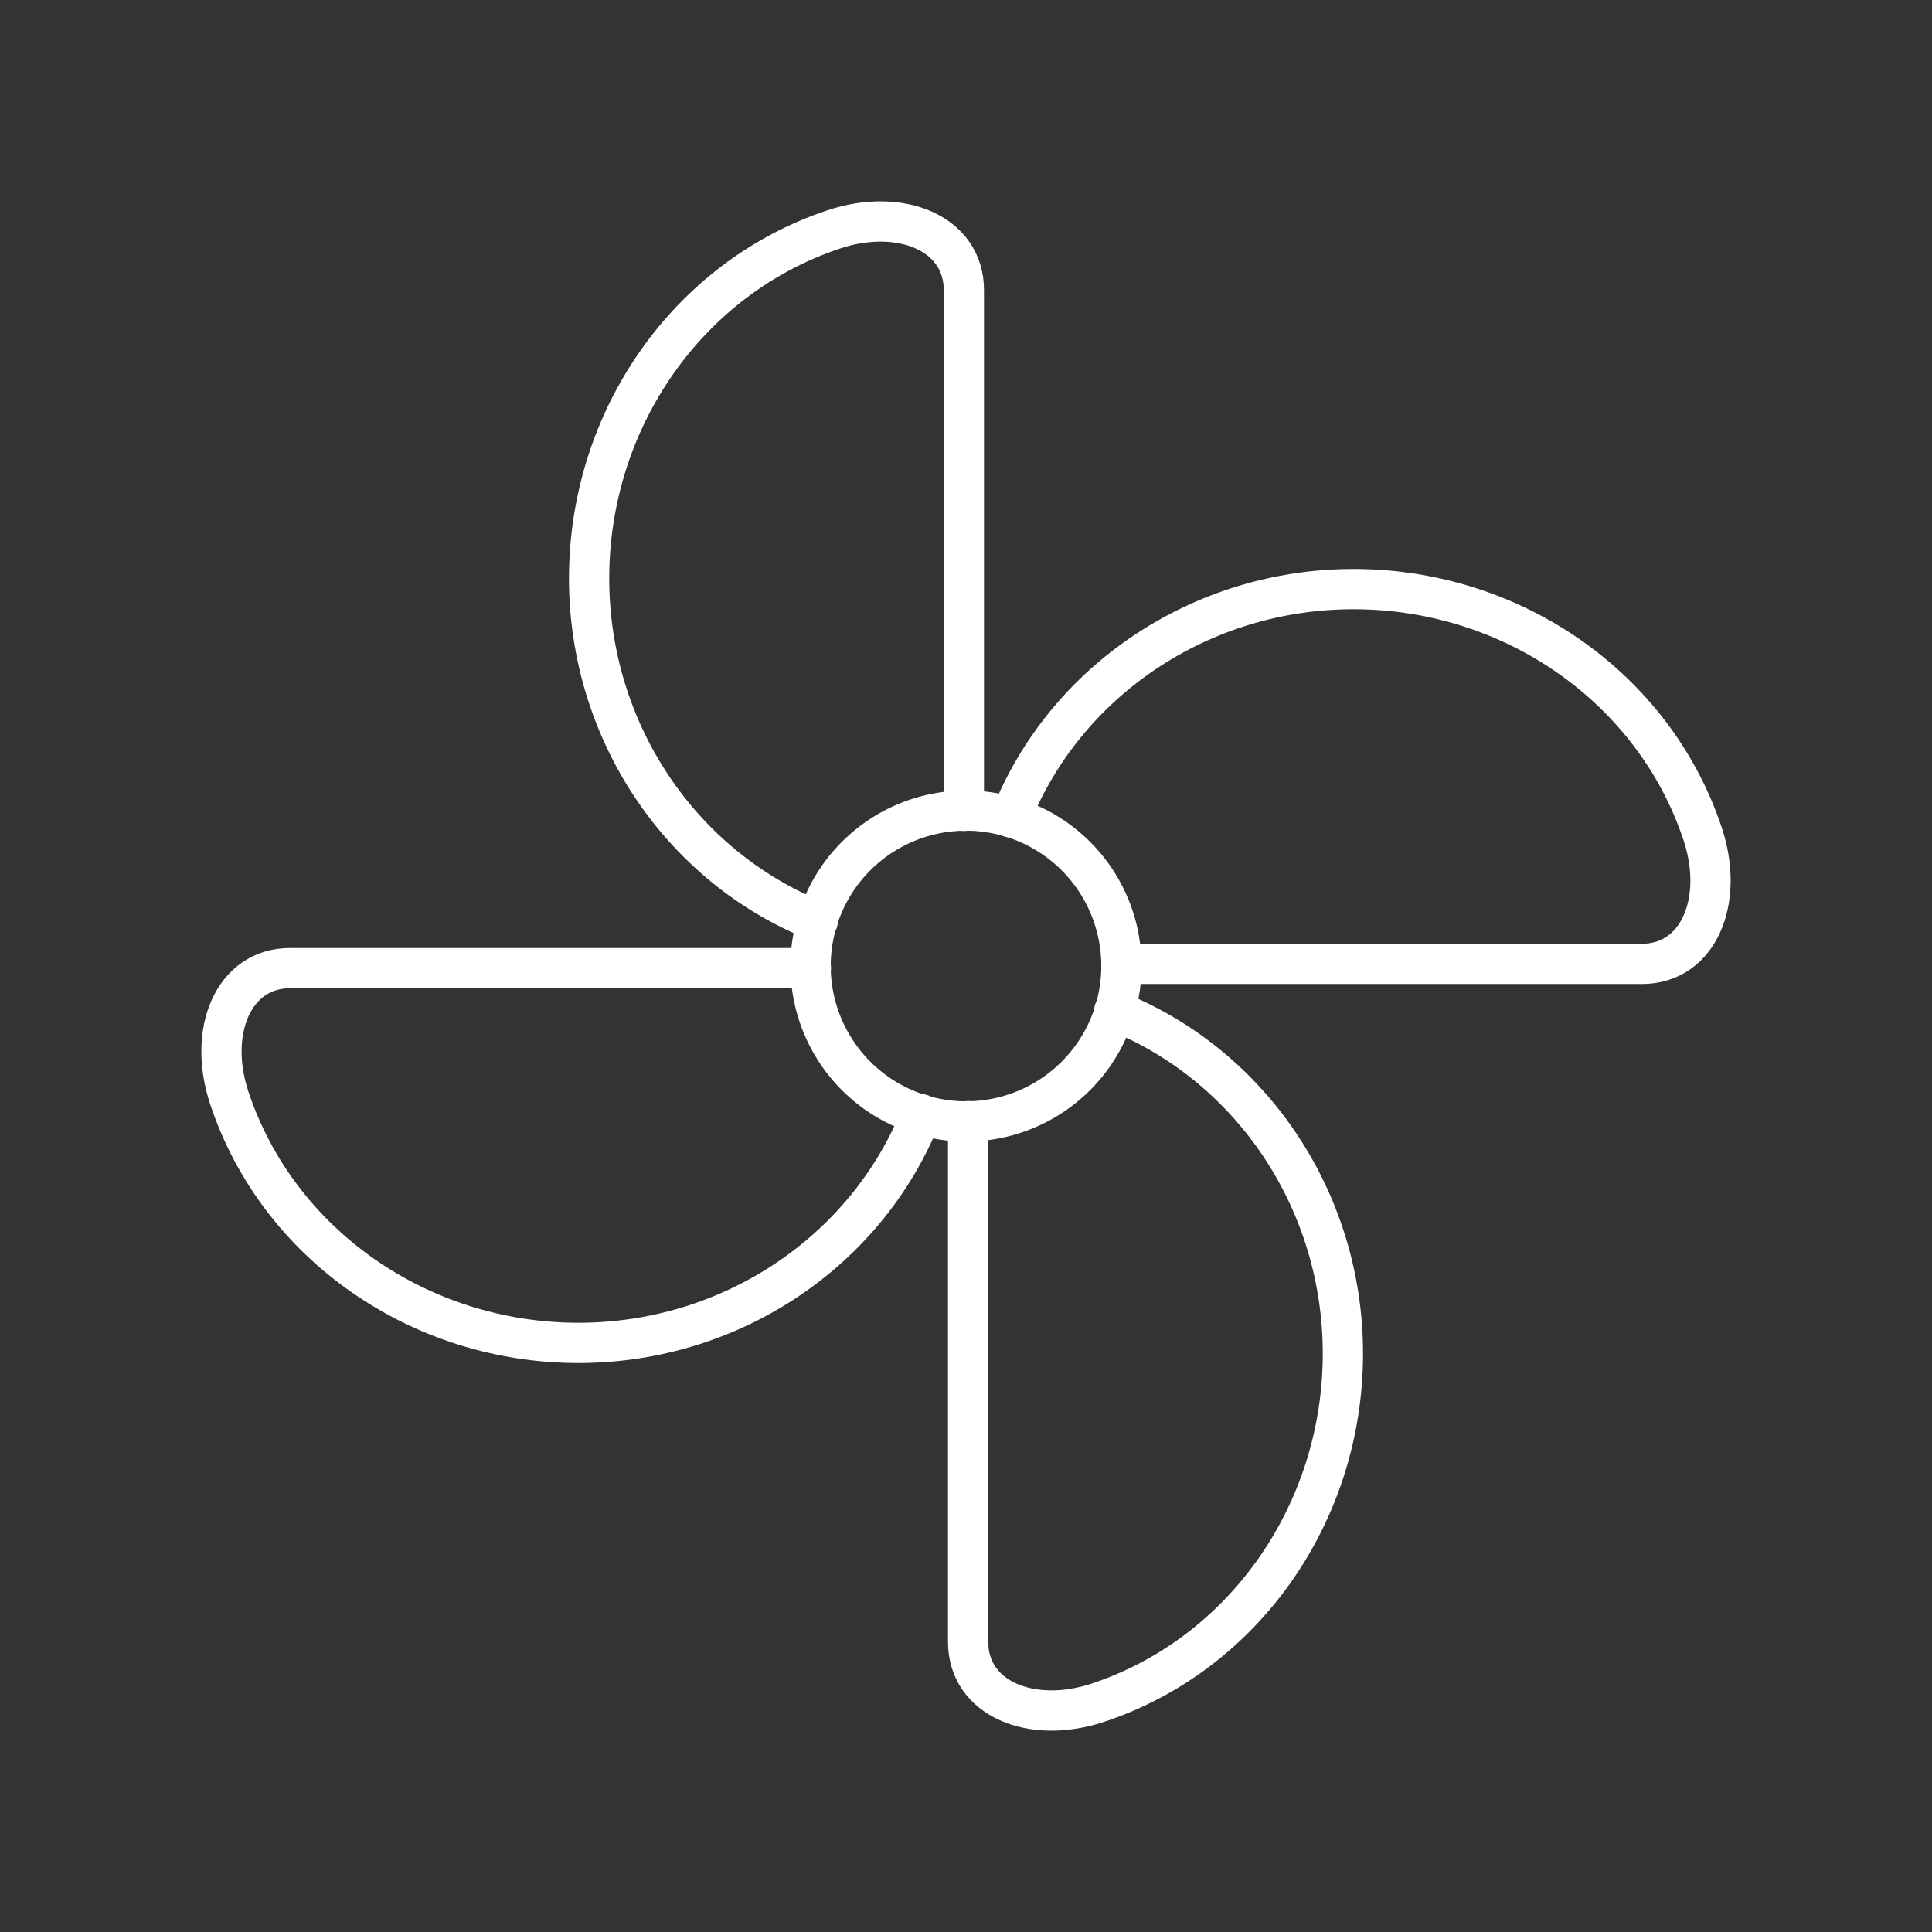 <?xml version="1.0" encoding="UTF-8" standalone="no"?>
<svg
   viewBox="0 0 48 48"
   version="1.1"
   id="svg1"
   sodipodi:docname="sam_helper.svg"
   inkscape:version="1.2.2 (b0a8486541, 2022-12-01)"
   xml:space="preserve"
   xmlns:inkscape="http://www.inkscape.org/namespaces/inkscape"
   xmlns:sodipodi="http://sodipodi.sourceforge.net/DTD/sodipodi-0.dtd"
   xmlns="http://www.w3.org/2000/svg"
   xmlns:svg="http://www.w3.org/2000/svg"><rect x="0" y="0" width="48" height="48" fill="#333333" stroke="none"/><sodipodi:namedview
     id="namedview1"
     pagecolor="#505050"
     bordercolor="#eeeeee"
     borderopacity="1"
     inkscape:showpageshadow="0"
     inkscape:pageopacity="0"
     inkscape:pagecheckerboard="0"
     inkscape:deskcolor="#505050"
     inkscape:zoom="8.90625"
     inkscape:cx="8.8701754"
     inkscape:cy="18.414035"
     inkscape:window-width="1918"
     inkscape:window-height="1053"
     inkscape:window-x="0"
     inkscape:window-y="0"
     inkscape:window-maximized="1"
     inkscape:current-layer="svg1"
     showgrid="false" /><defs
     id="defs1"><style
       id="style1">.a { fill:none;stroke:#fff;stroke-linecap:round;stroke-linejoin:round; }
</style></defs><path
     style="fill:none;stroke:#ffffff;stroke-width:1;stroke-linecap:round;stroke-linejoin:round;stroke-dashoffset:3.6;stroke-opacity:1"
     d="m 20.315,22.893 c -3.408,-1.352 -5.679,-4.732 -5.679,-8.523 0,-3.939 2.443,-7.461 6.083,-8.672 1.656,-0.551 3.228,0.099 3.228,1.508 V 20.147"
     id="path26055" /><path
     style="fill:none;stroke:#ffffff;stroke-width:1;stroke-linecap:round;stroke-linejoin:round;stroke-dashoffset:3.6;stroke-opacity:1"
     d="m 27.685,25.107 c 3.408,1.352 5.679,4.732 5.679,8.523 0,3.939 -2.443,7.461 -6.083,8.672 -1.656,0.551 -3.228,-0.099 -3.228,-1.508 V 27.853"
     id="path26053" /><path
     style="fill:none;stroke:#ffffff;stroke-width:1;stroke-linecap:round;stroke-linejoin:round;stroke-dashoffset:3.6;stroke-opacity:1"
     d="m 25.11,20.307 c 1.354,-3.403 4.732,-5.671 8.52,-5.671 3.939,0 7.461,2.443 8.672,6.083 0.551,1.656 -0.099,3.228 -1.508,3.228 H 27.859"
     id="path26051" /><path
     style="fill:none;stroke:#ffffff;stroke-width:1;stroke-linecap:round;stroke-linejoin:round;stroke-dashoffset:3.6;stroke-opacity:1"
     d="m 22.893,27.685 c -1.352,3.408 -4.732,5.679 -8.523,5.679 -3.939,0 -7.461,-2.443 -8.672,-6.083 -0.551,-1.656 0.099,-3.228 1.508,-3.228 H 20.147"
     id="path26049" /><path
     style="fill:none;stroke:#ffffff;stroke-width:1;stroke-linecap:round;stroke-linejoin:round;stroke-dashoffset:3.6;stroke-opacity:1"
     d="M 27.861,24 A 3.861,3.861 0 0 1 24,27.861 3.861,3.861 0 0 1 20.139,24 3.861,3.861 0 0 1 24,20.139 a 3.861,3.861 0 0 1 3.861,3.861 z"
     id="path26007" /></svg>
